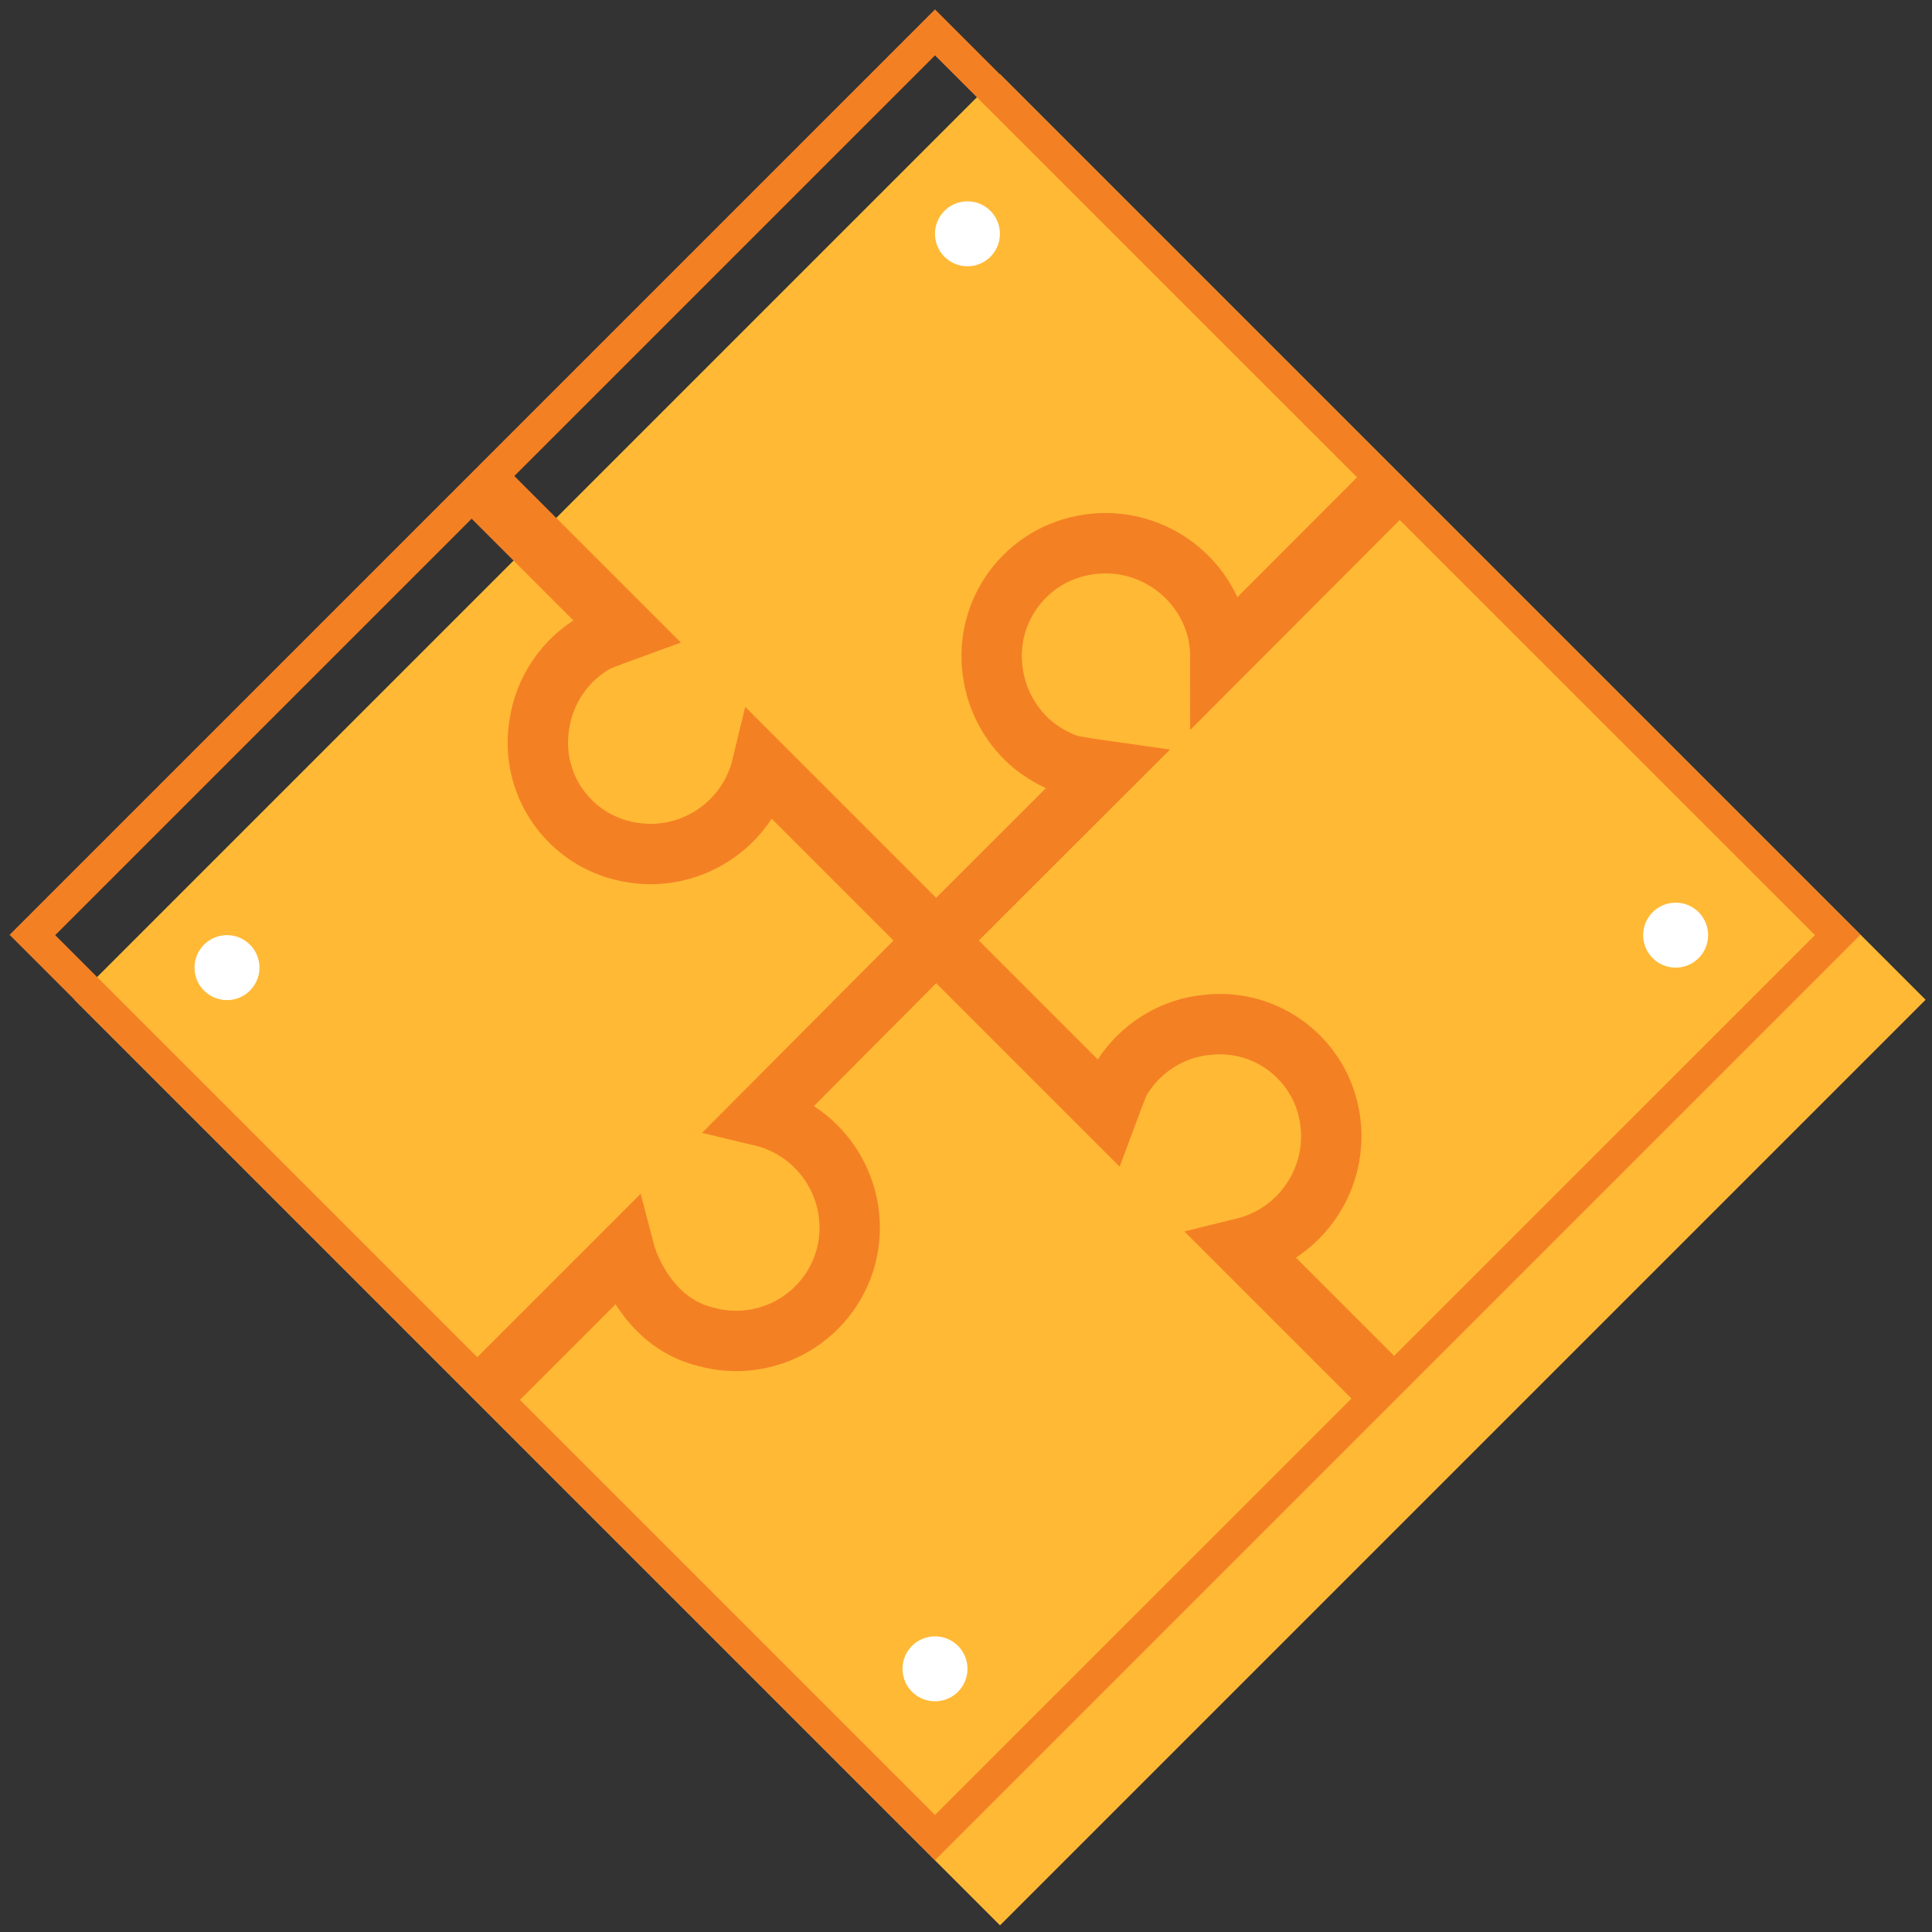 <svg height="64" viewBox="0 0 64 64" width="64" xmlns="http://www.w3.org/2000/svg"><rect x="0" y="0" width="64" height="64" fill="#333333" stroke="none"/><g fill="none" fill-rule="evenodd"><path d="m11.441 11.441h43.369v43.369h-43.369z" fill="#ffb935" fill-rule="nonzero" transform="matrix(.707 .707 -.707 .707 33.126 -13.721)"/><path d="m15.898 46.284 4.797-4.797s.597 2.296 2.689 2.797c.995.275 2.059.13 2.943-.402.885-.532 1.512-1.403 1.736-2.411.433-2.023-.827-4.021-2.84-4.502l5.749-5.776 5.658-5.652s-1.076-.151-1.275-.221c-.411-.152-.794-.37-1.135-.645-.681-.567-1.141-1.355-1.302-2.227-.395-2.023.925-3.982 2.947-4.378 2.013-.404 3.987.854 4.469 2.85.06.277.091.56.091.844l5.97-5.981" stroke="#f48024" stroke-width="2"/><path d="m15.898 16.043 4.84 4.84s-.887.323-1.0.387c-1.012.573-1.703 1.581-1.872 2.732-.323 1.954.958 3.812 2.899 4.206 2.01.424 3.992-.827 4.475-2.824l5.733 5.733 5.722 5.722s.344-.925.414-1.043c.195-.336.442-.639.731-.898.606-.548 1.375-.883 2.189-.952 1.95-.204 3.719 1.155 4.023 3.092.312 1.959-.93 3.829-2.856 4.303l4.727 4.727" stroke="#f48024" stroke-width="2"/><g fill-rule="nonzero"><circle cx="30.973" cy="55.282" fill="#fff" r="1.076"/><circle cx="32.048" cy="7.745" fill="#fff" r="1.076"/><circle cx="7.519" cy="32.054" fill="#fff" r="1.076"/><circle cx="55.508" cy="30.978" fill="#fff" r="1.076"/><path d="m30.973 1.834 29.15 29.144-29.15 29.144-29.144-29.144zm0-1.522-30.655 30.655 30.655 30.655 30.655-30.655z" fill="#f48024"/></g></g></svg>